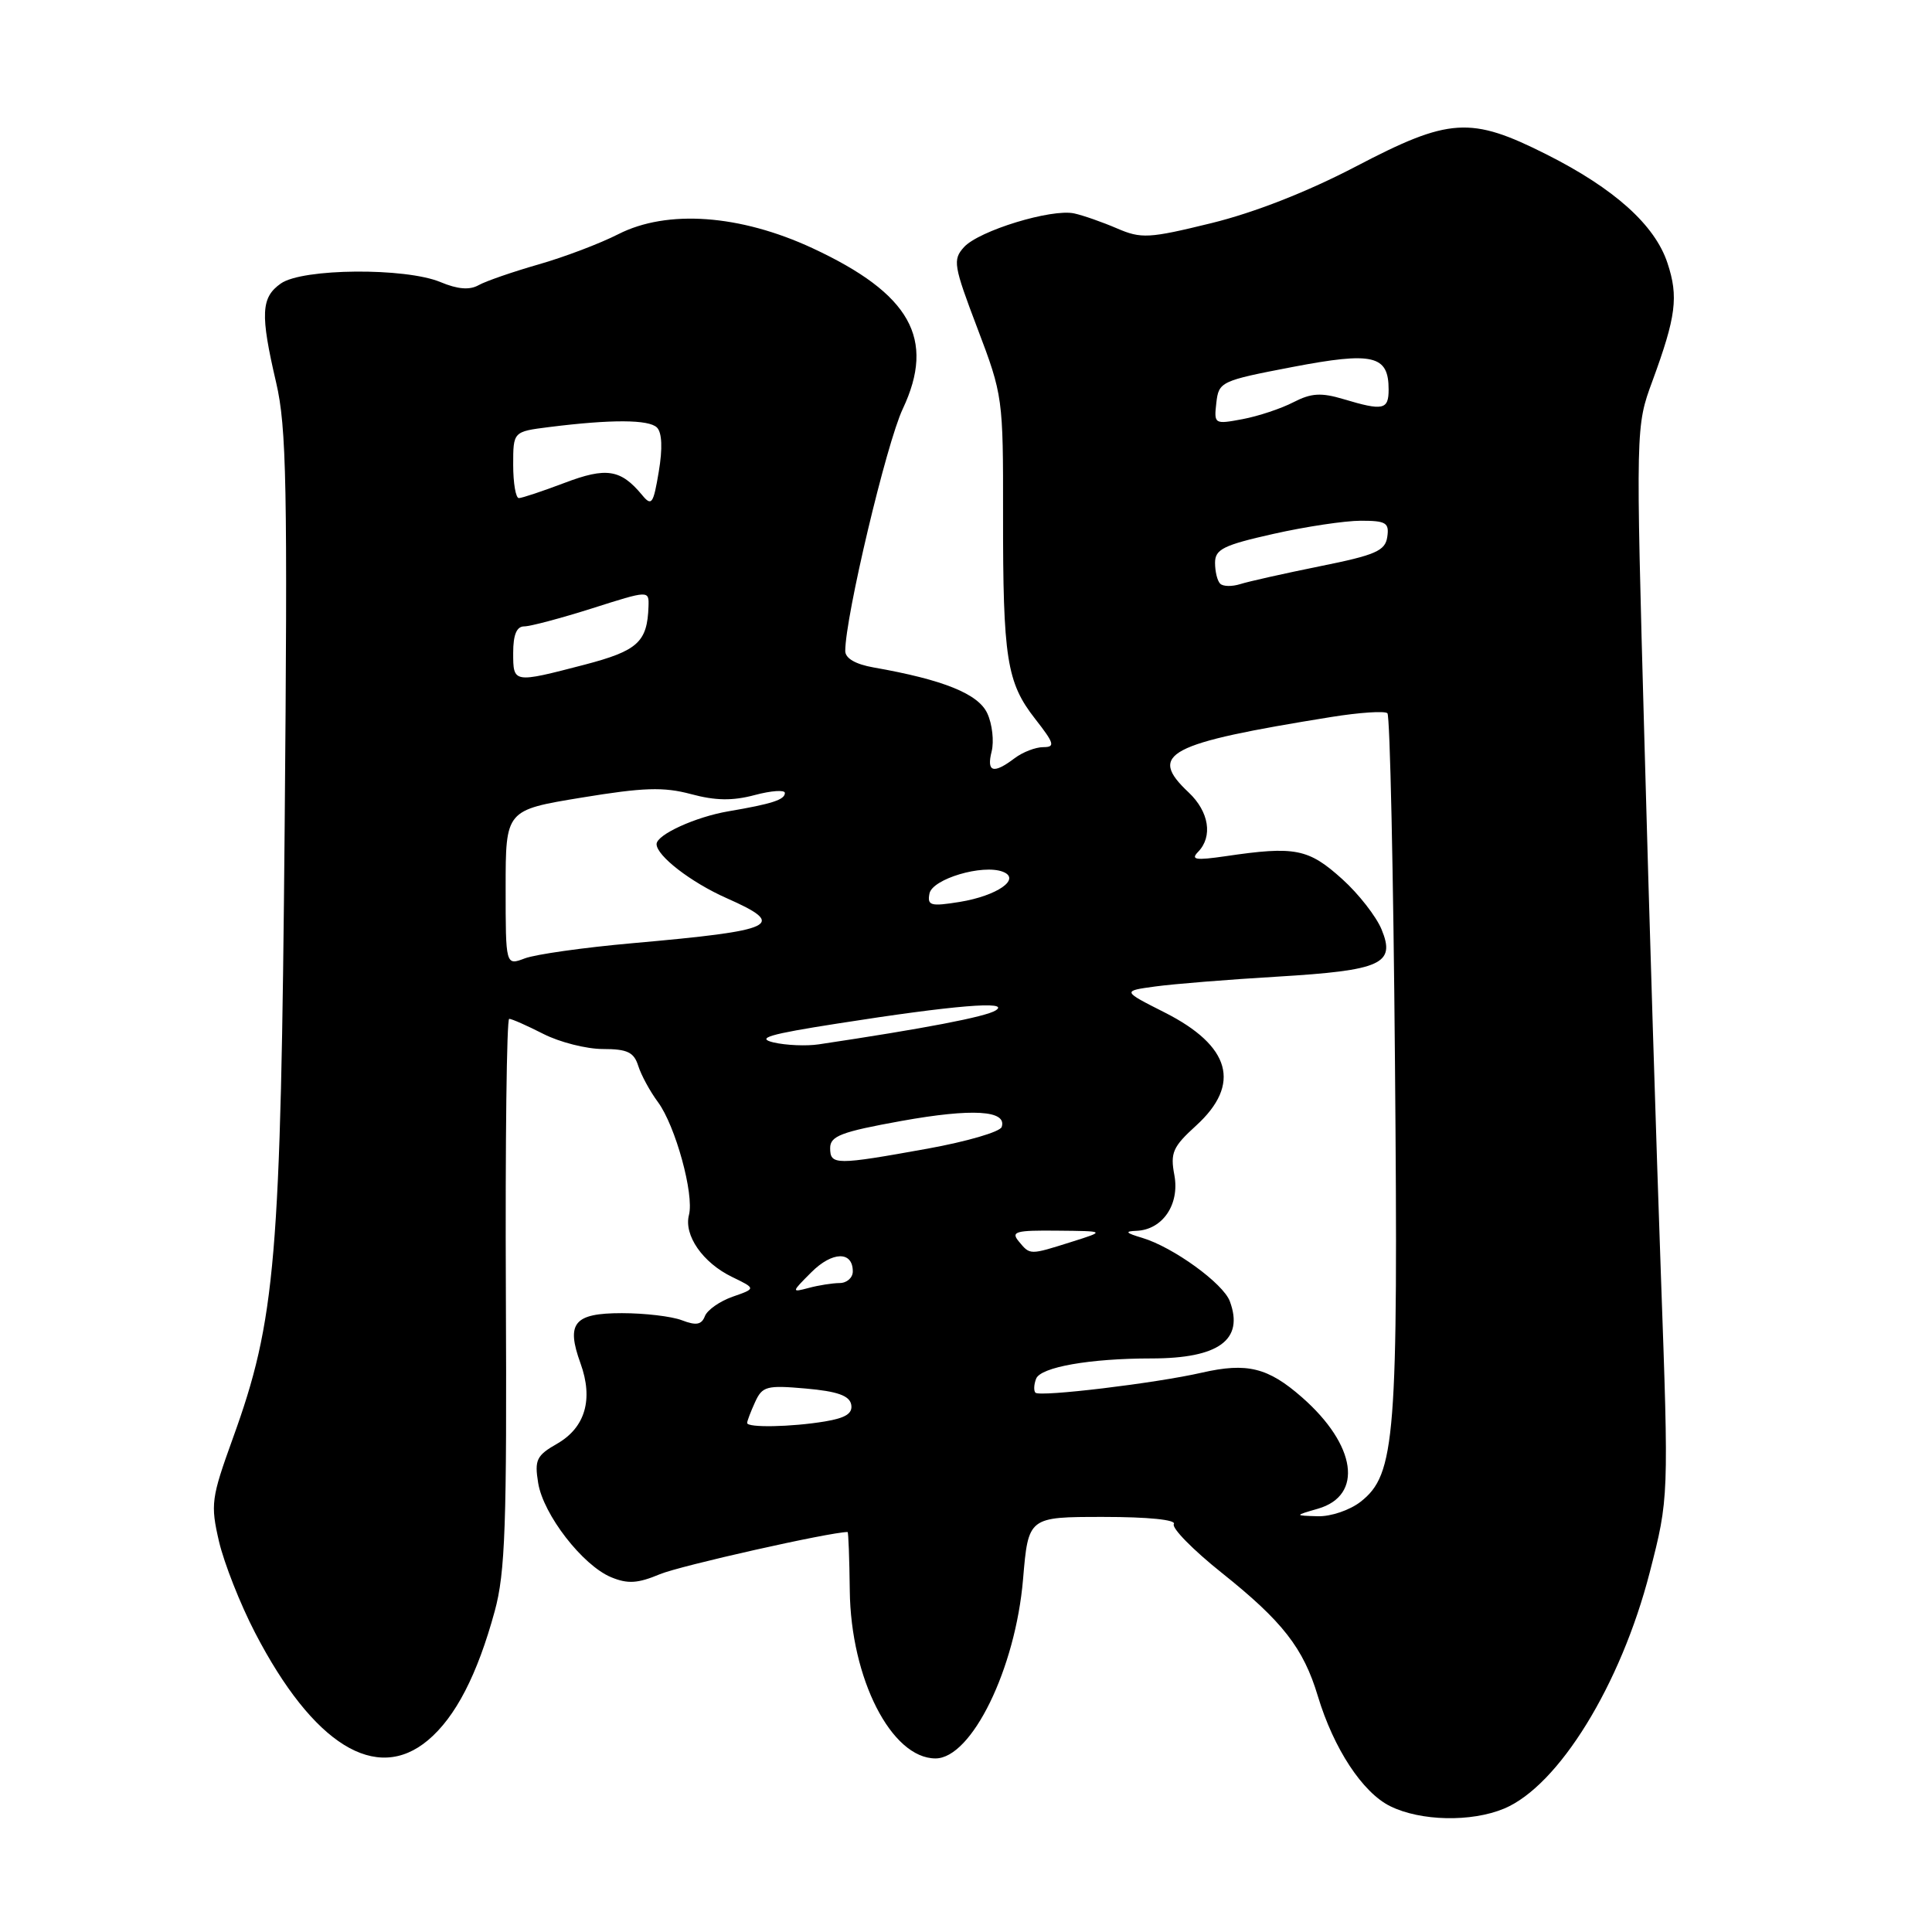 <?xml version="1.0" encoding="UTF-8" standalone="no"?>
<!DOCTYPE svg PUBLIC "-//W3C//DTD SVG 1.1//EN" "http://www.w3.org/Graphics/SVG/1.1/DTD/svg11.dtd" >
<svg xmlns="http://www.w3.org/2000/svg" xmlns:xlink="http://www.w3.org/1999/xlink" version="1.1" viewBox="0 0 256 256">
 <g >
 <path fill="currentColor"
d=" M 199.30 239.65 C 206.52 236.63 214.76 223.26 218.60 208.34 C 221.13 198.50 221.13 198.50 220.08 169.00 C 219.50 152.78 218.51 120.83 217.89 98.00 C 216.74 56.50 216.74 56.50 218.95 50.50 C 222.09 41.95 222.43 39.32 220.95 34.86 C 219.29 29.82 213.92 24.99 204.92 20.46 C 194.85 15.39 192.06 15.57 179.64 22.07 C 173.20 25.43 166.21 28.17 160.50 29.57 C 152.22 31.60 151.22 31.65 148.00 30.26 C 146.07 29.43 143.53 28.54 142.34 28.28 C 139.35 27.62 129.70 30.57 127.73 32.75 C 126.22 34.42 126.35 35.18 129.52 43.52 C 132.88 52.37 132.93 52.73 132.91 68.20 C 132.89 87.25 133.39 90.43 137.16 95.25 C 139.71 98.51 139.85 99.00 138.24 99.00 C 137.22 99.00 135.51 99.66 134.44 100.47 C 131.62 102.60 130.70 102.33 131.40 99.56 C 131.73 98.21 131.48 95.95 130.83 94.54 C 129.65 91.94 125.02 90.07 115.75 88.44 C 113.36 88.02 112.00 87.23 112.00 86.26 C 112.00 81.75 117.46 58.74 119.62 54.18 C 124.00 44.89 120.64 38.92 107.65 32.88 C 98.06 28.43 88.41 27.73 81.93 31.03 C 79.52 32.26 74.76 34.07 71.35 35.04 C 67.94 36.02 64.37 37.25 63.41 37.79 C 62.22 38.46 60.64 38.33 58.37 37.38 C 53.72 35.44 40.08 35.55 37.22 37.56 C 34.58 39.41 34.47 41.61 36.59 50.69 C 37.97 56.60 38.12 64.37 37.72 109.50 C 37.21 167.01 36.54 174.87 30.84 190.62 C 27.99 198.51 27.88 199.33 29.02 204.26 C 29.70 207.14 31.84 212.58 33.80 216.35 C 41.49 231.17 49.85 236.36 56.72 230.58 C 60.36 227.52 63.25 221.93 65.55 213.50 C 66.95 208.39 67.17 202.11 67.03 171.25 C 66.94 151.31 67.14 135.00 67.47 135.00 C 67.81 135.00 69.84 135.90 72.00 137.00 C 74.16 138.10 77.71 139.00 79.89 139.00 C 83.12 139.00 84.00 139.42 84.57 141.23 C 84.96 142.46 86.13 144.62 87.18 146.03 C 89.50 149.17 92.00 158.27 91.29 160.99 C 90.59 163.68 93.12 167.32 97.00 169.20 C 100.18 170.74 100.18 170.74 97.08 171.82 C 95.37 172.42 93.72 173.58 93.40 174.40 C 92.96 175.54 92.25 175.67 90.35 174.94 C 88.99 174.42 85.41 174.00 82.40 174.00 C 76.06 174.00 74.98 175.30 76.92 180.65 C 78.64 185.40 77.55 189.15 73.85 191.28 C 71.09 192.86 70.81 193.43 71.31 196.50 C 71.99 200.70 77.20 207.42 80.98 208.99 C 83.18 209.90 84.50 209.82 87.44 208.59 C 90.11 207.47 110.01 203.00 112.31 203.00 C 112.42 203.00 112.55 206.49 112.60 210.75 C 112.73 222.44 118.12 233.00 123.96 233.00 C 128.75 233.00 134.56 221.11 135.56 209.25 C 136.26 201.00 136.26 201.00 146.19 201.00 C 152.13 201.00 155.88 201.38 155.54 201.94 C 155.22 202.46 158.08 205.37 161.89 208.41 C 169.95 214.84 172.71 218.38 174.62 224.74 C 176.72 231.70 180.54 237.52 184.21 239.33 C 188.24 241.32 194.96 241.46 199.30 239.65 Z  M 174.64 199.91 C 180.68 198.16 179.73 191.48 172.53 185.16 C 168.02 181.20 165.24 180.52 159.27 181.88 C 153.18 183.28 137.79 185.13 137.20 184.54 C 136.96 184.29 136.99 183.46 137.29 182.69 C 137.88 181.15 144.41 180.00 152.57 180.00 C 161.49 180.00 164.86 177.54 162.96 172.43 C 162.09 170.06 155.44 165.25 151.37 164.03 C 149.15 163.37 148.97 163.15 150.60 163.09 C 154.06 162.94 156.33 159.59 155.61 155.71 C 155.05 152.75 155.40 151.96 158.49 149.15 C 164.50 143.67 163.09 138.59 154.31 134.15 C 148.69 131.31 148.69 131.31 153.10 130.71 C 155.52 130.38 162.79 129.79 169.26 129.41 C 183.07 128.58 184.96 127.73 183.06 123.14 C 182.35 121.43 180.02 118.44 177.88 116.51 C 173.38 112.44 171.62 112.09 162.40 113.45 C 158.42 114.03 157.74 113.92 158.75 112.88 C 160.73 110.85 160.21 107.55 157.50 105.00 C 152.05 99.88 154.64 98.51 176.37 95.01 C 180.15 94.40 183.51 94.18 183.84 94.51 C 184.18 94.84 184.63 115.64 184.84 140.73 C 185.28 190.59 184.90 195.36 180.30 198.98 C 178.87 200.10 176.35 200.96 174.62 200.91 C 171.50 200.82 171.50 200.82 174.64 199.91 Z  M 99.00 188.55 C 99.00 188.30 99.47 187.06 100.05 185.79 C 101.01 183.68 101.58 183.53 106.79 183.99 C 110.96 184.36 112.56 184.93 112.79 186.11 C 113.01 187.29 112.06 187.89 109.30 188.35 C 104.85 189.09 99.00 189.20 99.00 188.55 Z  M 107.51 168.58 C 110.29 165.80 113.00 165.75 113.00 168.47 C 113.00 169.31 112.21 170.01 111.25 170.01 C 110.29 170.02 108.44 170.31 107.15 170.66 C 104.85 171.27 104.85 171.24 107.51 168.58 Z  M 135.00 164.50 C 133.91 163.19 134.57 163.01 140.13 163.07 C 146.50 163.13 146.50 163.13 142.00 164.55 C 136.41 166.31 136.51 166.32 135.00 164.50 Z  M 110.00 152.12 C 110.00 150.53 111.47 149.97 119.45 148.53 C 128.86 146.84 133.46 147.12 132.73 149.33 C 132.51 149.98 128.10 151.26 122.92 152.20 C 110.72 154.40 110.00 154.40 110.00 152.12 Z  M 102.50 138.13 C 100.13 137.56 101.90 137.04 111.00 135.62 C 126.40 133.20 133.96 132.58 131.94 133.88 C 130.63 134.73 122.43 136.30 108.50 138.38 C 106.85 138.63 104.15 138.51 102.50 138.13 Z  M 67.00 117.64 C 67.00 107.34 67.00 107.34 77.05 105.69 C 85.26 104.34 87.92 104.25 91.55 105.22 C 94.81 106.10 97.07 106.13 100.00 105.35 C 102.20 104.76 104.00 104.64 104.00 105.07 C 104.00 105.97 102.29 106.52 96.53 107.50 C 92.17 108.24 87.00 110.60 87.00 111.85 C 87.00 113.40 91.57 116.92 96.26 119.00 C 104.39 122.60 102.96 123.28 83.79 124.98 C 77.35 125.55 70.93 126.46 69.54 126.99 C 67.00 127.95 67.00 127.95 67.00 117.64 Z  M 123.16 118.40 C 123.54 116.46 130.20 114.48 132.88 115.51 C 135.35 116.46 132.13 118.70 127.16 119.51 C 123.31 120.13 122.85 120.00 123.16 118.40 Z  M 68.00 86.50 C 68.00 84.10 68.46 83.00 69.46 83.00 C 70.27 83.00 74.32 81.92 78.46 80.61 C 86.00 78.21 86.00 78.21 85.93 80.36 C 85.77 85.08 84.51 86.23 77.44 88.08 C 67.98 90.54 68.00 90.54 68.00 86.50 Z  M 161.68 77.34 C 161.30 76.97 161.00 75.73 161.00 74.57 C 161.00 72.78 162.11 72.23 168.75 70.74 C 173.01 69.78 178.22 69.00 180.32 69.00 C 183.66 69.00 184.10 69.27 183.82 71.15 C 183.55 72.99 182.27 73.55 174.90 75.03 C 170.17 75.99 165.42 77.05 164.33 77.40 C 163.24 77.74 162.05 77.72 161.68 77.34 Z  M 85.08 65.59 C 82.24 62.17 80.34 61.88 74.79 63.99 C 71.88 65.09 69.16 66.00 68.75 66.00 C 68.34 66.00 68.00 64.02 68.00 61.59 C 68.00 57.19 68.00 57.19 72.75 56.59 C 81.03 55.55 85.98 55.58 87.05 56.65 C 87.72 57.32 87.81 59.42 87.29 62.50 C 86.57 66.81 86.34 67.12 85.08 65.59 Z  M 161.17 53.38 C 161.49 50.58 161.76 50.45 171.25 48.63 C 181.96 46.58 184.00 47.06 184.00 51.62 C 184.00 54.31 183.27 54.46 178.03 52.89 C 175.05 52.00 173.75 52.08 171.38 53.30 C 169.76 54.14 166.72 55.15 164.64 55.54 C 160.91 56.24 160.85 56.20 161.17 53.38 Z "/>
</g>
</svg>